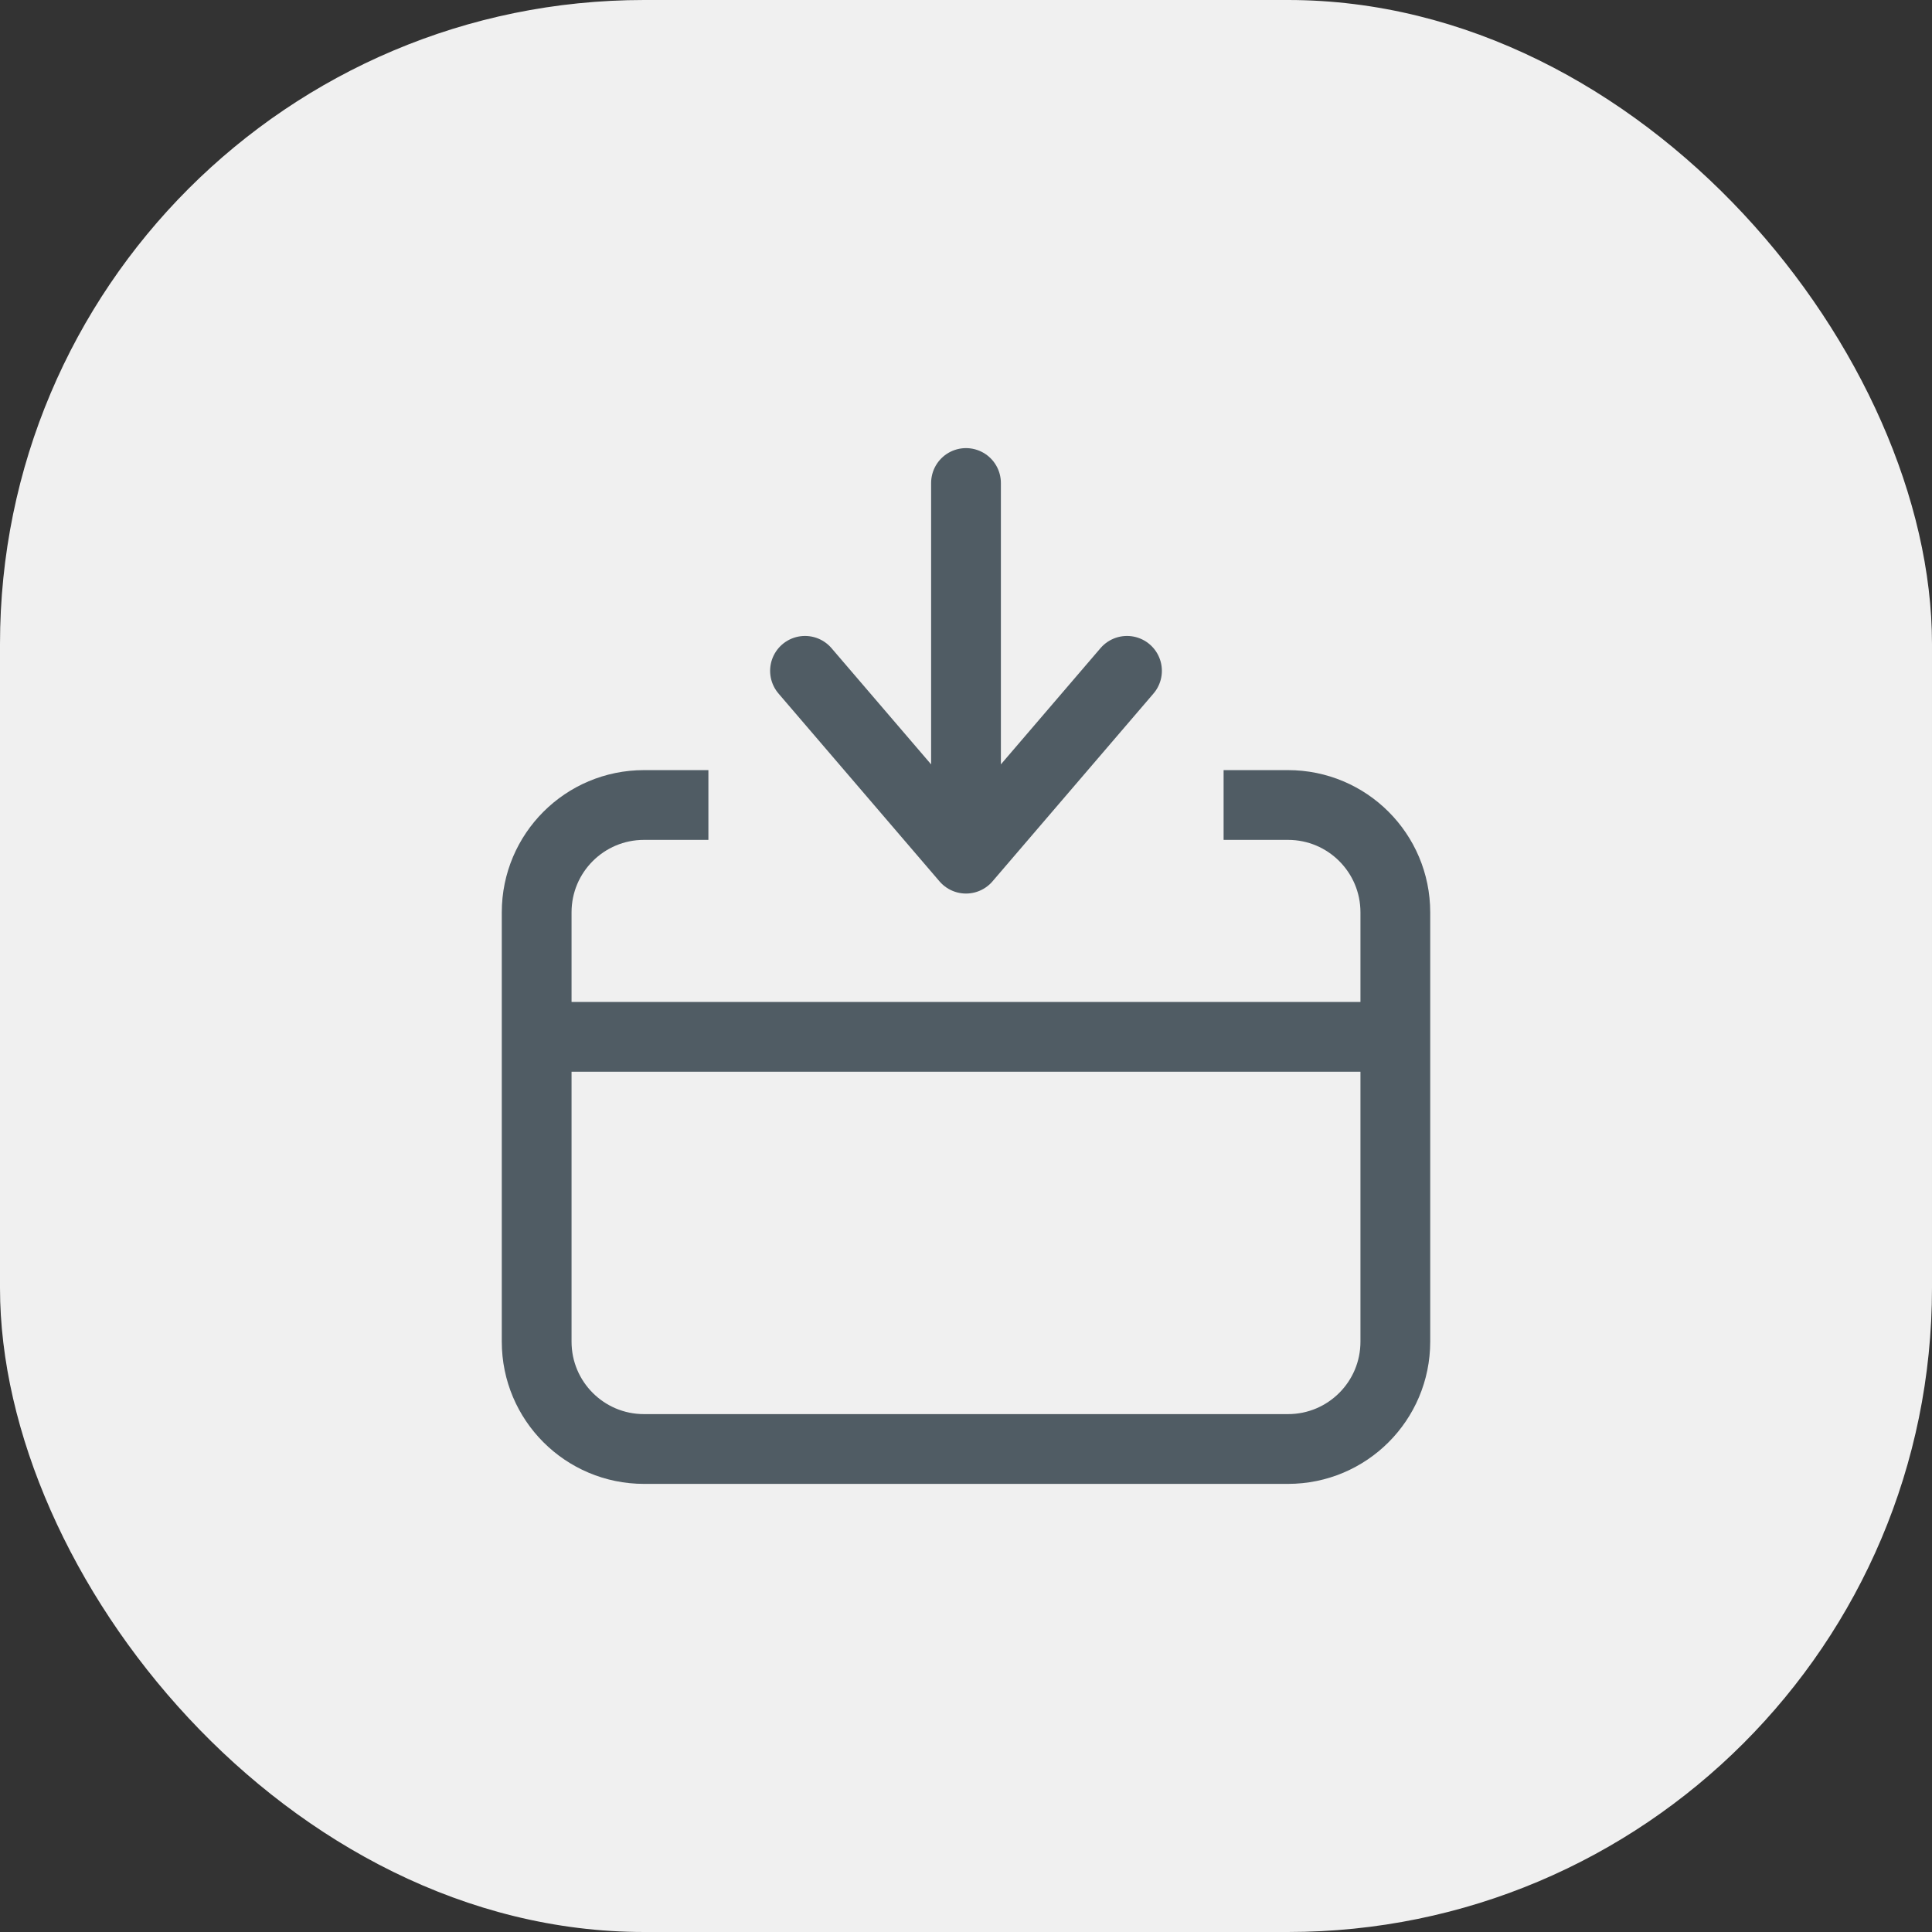 <svg width="36" height="36" viewBox="0 0 36 36" fill="none" xmlns="http://www.w3.org/2000/svg">
<rect x="0" y="0" width="36" height="36" fill="#333333" stroke="none"/>
<rect width="36" height="36" rx="12" fill="#F0F0F0"/>
<path d="M18 9V16M18 16L15 12.5M18 16L21 12.5" stroke="#505C64" stroke-width="1.3" stroke-linecap="round" stroke-linejoin="round"/>
<path d="M13.2 15H12C10.895 15 10 15.895 10 17V19.32M22.8 15H24C25.105 15 26 15.895 26 17V19.32M10 19.32V25C10 26.105 10.895 27 12 27H24C25.105 27 26 26.105 26 25V19.32M10 19.32H26" stroke="#505C64" stroke-width="1.3"/>
</svg>
